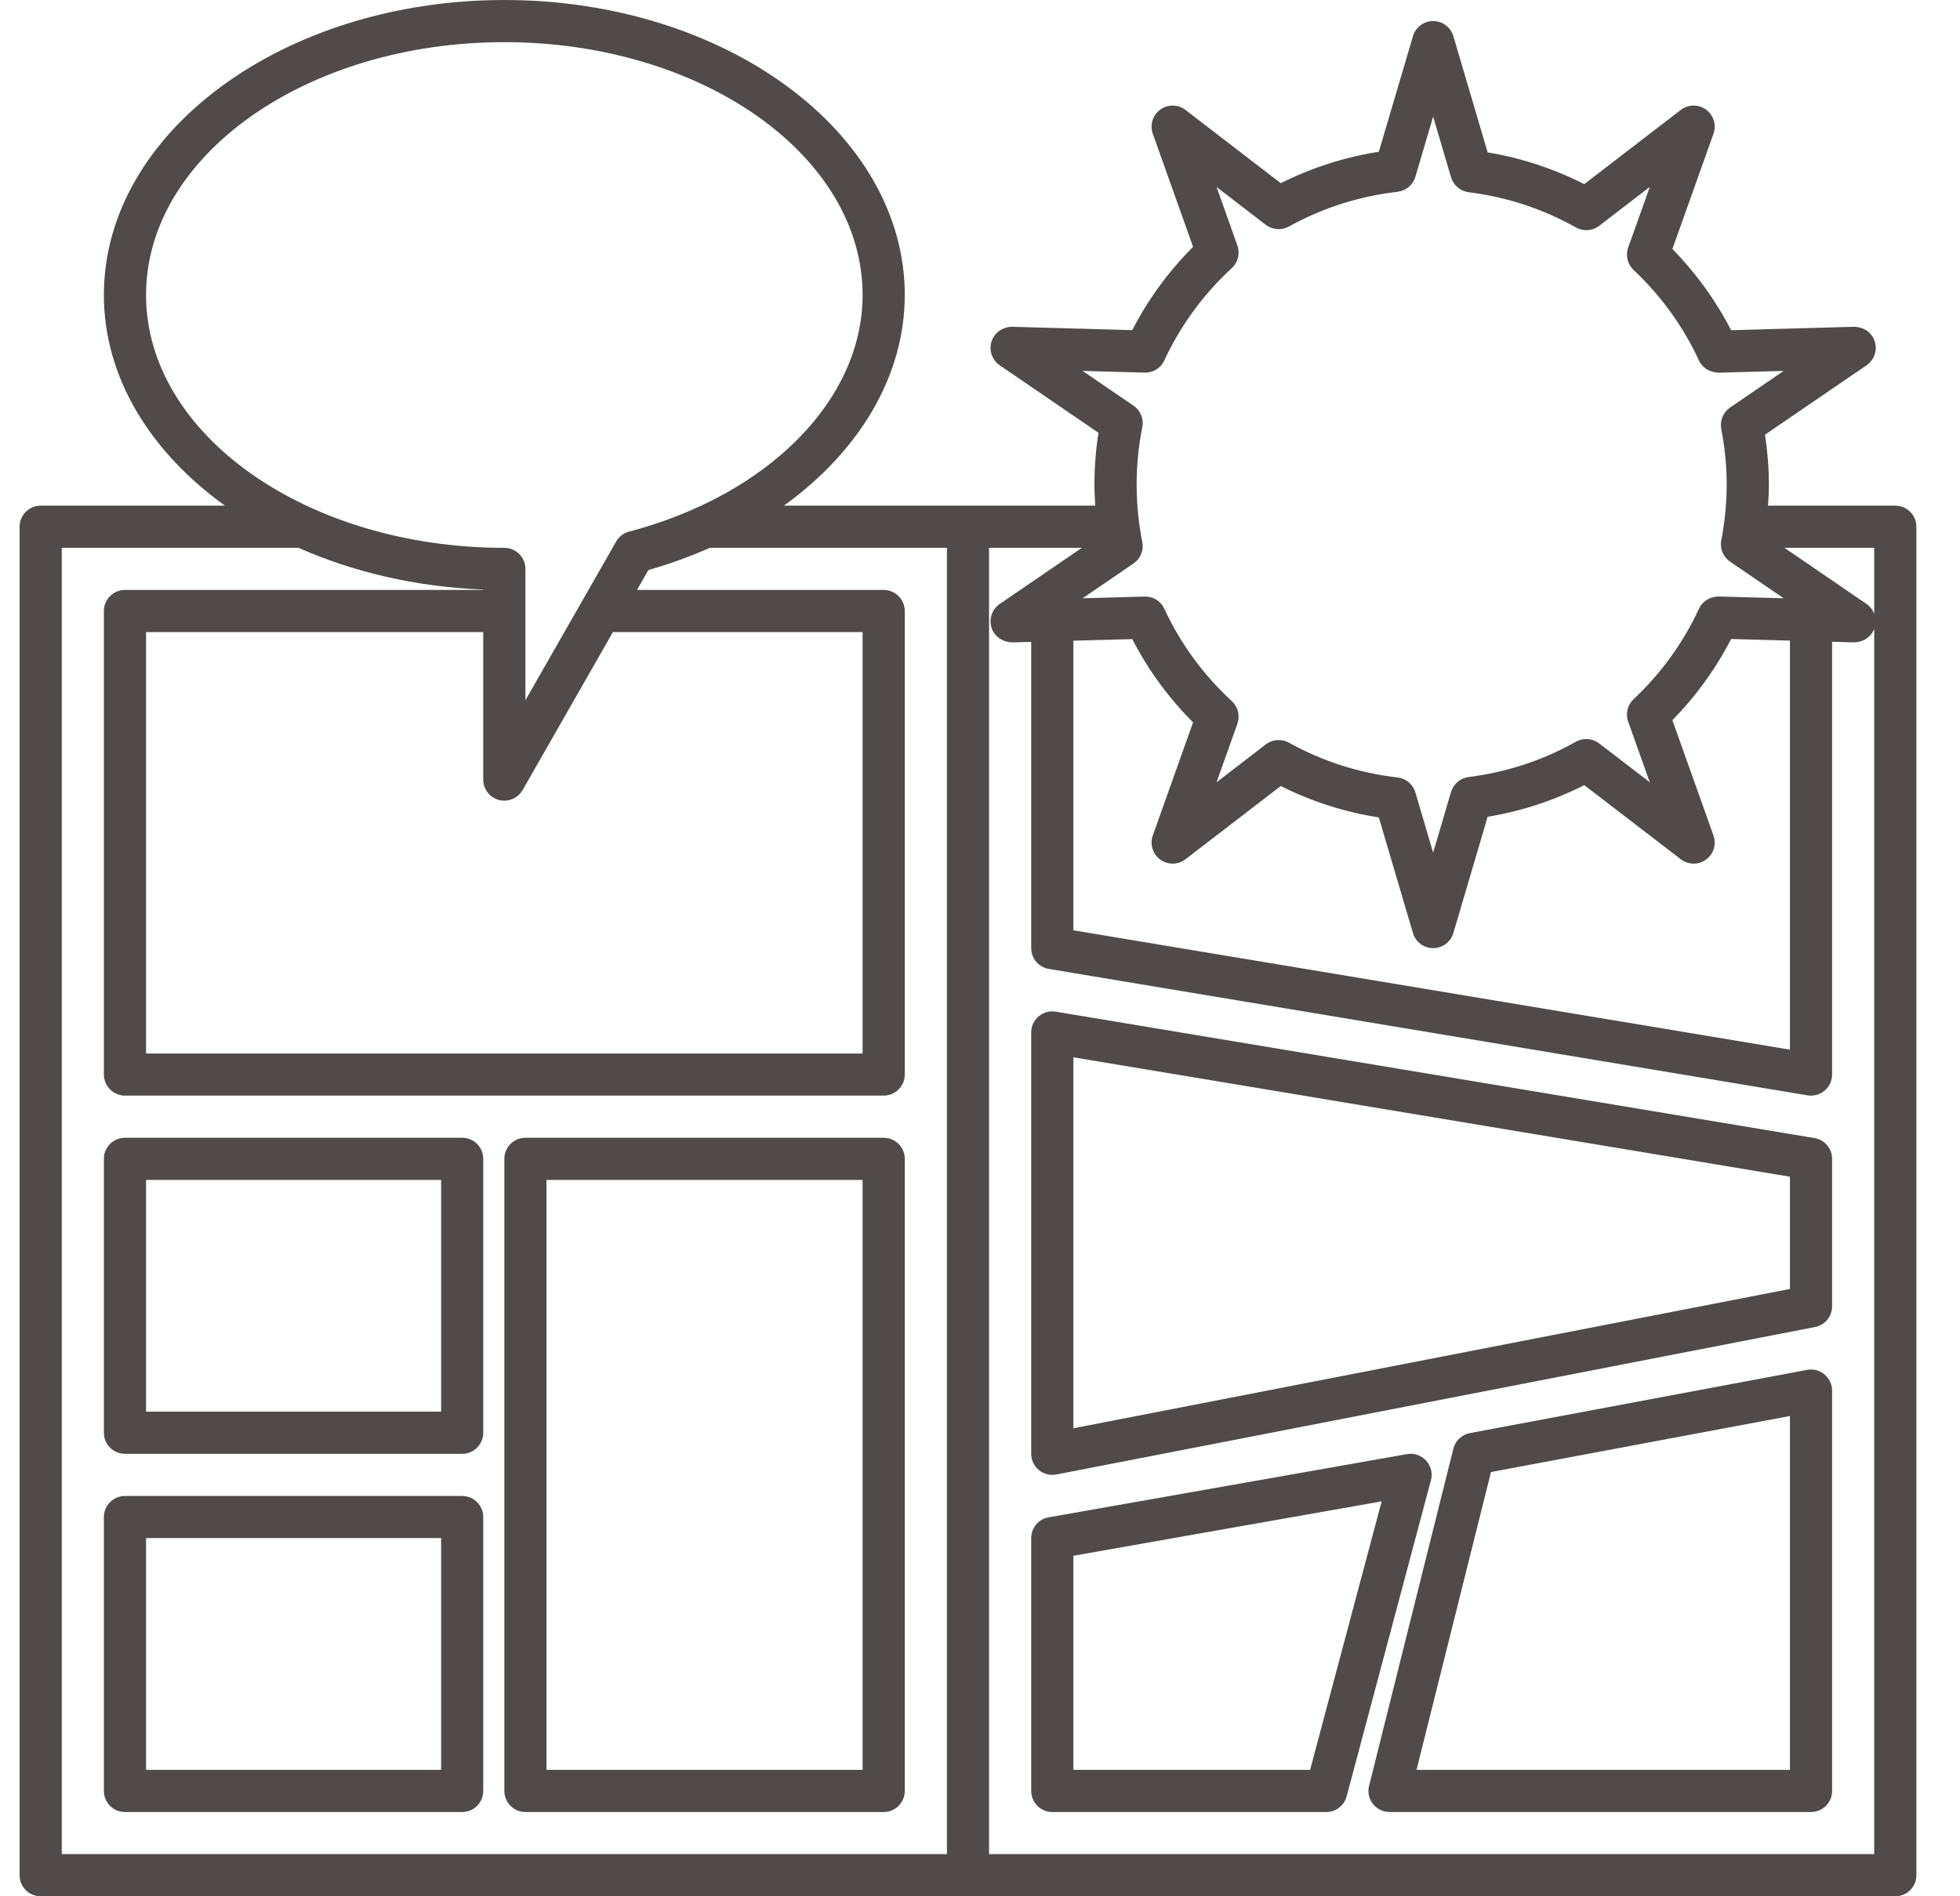 <svg width="31" height="30" viewBox="0 0 31 30" fill="none" xmlns="http://www.w3.org/2000/svg">
<g id="Group">
<path id="Vector" d="M28.698 18.005L16.698 16.005C16.602 15.989 16.503 16.016 16.428 16.079C16.353 16.142 16.31 16.235 16.31 16.333V23C16.31 23.1 16.355 23.194 16.431 23.257C16.492 23.307 16.567 23.333 16.643 23.333C16.665 23.333 16.686 23.331 16.707 23.327L28.707 20.994C28.864 20.964 28.977 20.826 28.977 20.667V18.333C28.977 18.17 28.859 18.031 28.698 18.005ZM28.31 20.392L16.977 22.596V16.727L28.31 18.616V20.392Z" fill="#504A4A"/>
<path id="Vector_2" d="M7.31 18H1.977C1.792 18 1.643 18.149 1.643 18.333V22.667C1.643 22.851 1.792 23 1.977 23H7.31C7.494 23 7.643 22.851 7.643 22.667V18.333C7.643 18.149 7.494 18 7.31 18ZM6.977 22.333H2.31V18.667H6.977V22.333Z" fill="#504A4A"/>
<path id="Vector_3" d="M7.31 23.667H1.977C1.792 23.667 1.643 23.816 1.643 24V28.333C1.643 28.518 1.792 28.667 1.977 28.667H7.31C7.494 28.667 7.643 28.518 7.643 28.333V24C7.643 23.816 7.494 23.667 7.31 23.667ZM6.977 28H2.31V24.333H6.977V28Z" fill="#504A4A"/>
<path id="Vector_4" d="M13.977 18H8.31C8.126 18 7.977 18.149 7.977 18.333V28.333C7.977 28.518 8.126 28.667 8.31 28.667H13.977C14.161 28.667 14.31 28.518 14.31 28.333V18.333C14.31 18.149 14.161 18 13.977 18ZM13.643 28H8.643V18.667H13.643V28Z" fill="#504A4A"/>
<path id="Vector_5" d="M28.582 21.672L23.249 22.672C23.121 22.696 23.018 22.793 22.987 22.919L21.654 28.253C21.628 28.352 21.651 28.458 21.714 28.538C21.777 28.619 21.874 28.667 21.977 28.667H28.643C28.828 28.667 28.977 28.518 28.977 28.333V22C28.977 21.901 28.933 21.807 28.856 21.744C28.78 21.68 28.679 21.653 28.582 21.672ZM28.31 28H22.404L23.582 23.288L28.31 22.402V28Z" fill="#504A4A"/>
<path id="Vector_6" d="M22.556 23.108C22.479 23.024 22.364 22.985 22.252 23.005L16.585 24.005C16.426 24.033 16.31 24.172 16.31 24.333V28.333C16.31 28.518 16.459 28.667 16.643 28.667H20.977C21.128 28.667 21.26 28.565 21.299 28.419L22.632 23.419C22.662 23.309 22.633 23.192 22.556 23.108ZM20.721 28H16.977V24.613L21.853 23.752L20.721 28Z" fill="#504A4A"/>
<path id="Vector_7" d="M29.977 8H27.964C27.971 7.888 27.977 7.777 27.977 7.667C27.977 7.408 27.956 7.143 27.916 6.877L29.522 5.779C29.644 5.695 29.697 5.541 29.651 5.401C29.606 5.26 29.48 5.173 29.325 5.17L27.38 5.224C27.136 4.751 26.824 4.32 26.451 3.939L27.101 2.116C27.151 1.976 27.103 1.821 26.983 1.734C26.864 1.647 26.701 1.649 26.584 1.739L25.057 2.913C24.577 2.669 24.065 2.5 23.529 2.411L22.987 0.572C22.945 0.431 22.815 0.333 22.667 0.333C22.519 0.333 22.389 0.431 22.348 0.572L21.808 2.401C21.266 2.486 20.746 2.653 20.257 2.898L18.75 1.739C18.633 1.649 18.47 1.647 18.351 1.734C18.232 1.821 18.183 1.976 18.233 2.116L18.87 3.905C18.482 4.294 18.159 4.736 17.908 5.223L16.01 5.17C15.86 5.171 15.729 5.26 15.683 5.401C15.638 5.541 15.69 5.695 15.812 5.779L17.374 6.847C17.331 7.121 17.31 7.396 17.31 7.667C17.31 7.777 17.316 7.889 17.323 8H12.398C13.591 7.14 14.31 5.947 14.31 4.667C14.31 2.093 11.469 0 7.977 0C4.485 0 1.643 2.093 1.643 4.667C1.643 5.973 2.38 7.152 3.558 8H0.643C0.459 8 0.31 8.149 0.31 8.333V29.667C0.31 29.851 0.459 30 0.643 30H29.977C30.161 30 30.31 29.851 30.31 29.667V8.333C30.31 8.149 30.161 8 29.977 8ZM29.643 9.711C29.62 9.649 29.579 9.594 29.522 9.555L28.224 8.667H29.643V9.711ZM16.977 10.136L17.908 10.111C18.159 10.598 18.482 11.04 18.87 11.428L18.233 13.218C18.183 13.357 18.232 13.512 18.351 13.599C18.47 13.686 18.633 13.684 18.75 13.594L20.257 12.435C20.746 12.681 21.266 12.847 21.808 12.932L22.348 14.761C22.389 14.903 22.519 15 22.667 15C22.815 15 22.945 14.903 22.987 14.761L23.529 12.922C24.065 12.833 24.577 12.665 25.057 12.421L26.584 13.594C26.701 13.684 26.864 13.686 26.983 13.599C27.103 13.512 27.151 13.357 27.101 13.218L26.451 11.394C26.824 11.013 27.136 10.583 27.38 10.109L28.31 10.135V16.606L16.977 14.718V10.136ZM17.123 5.868L18.104 5.895C18.244 5.897 18.359 5.823 18.415 5.702C18.673 5.148 19.032 4.657 19.483 4.241C19.581 4.15 19.615 4.01 19.571 3.884L19.241 2.957L20.02 3.557C20.126 3.637 20.269 3.648 20.385 3.584C20.918 3.289 21.496 3.104 22.105 3.034C22.238 3.018 22.349 2.925 22.386 2.797L22.667 1.845L22.95 2.804C22.988 2.931 23.097 3.024 23.229 3.041C23.831 3.116 24.402 3.304 24.926 3.599C25.043 3.664 25.187 3.654 25.293 3.573L26.094 2.957L25.752 3.916C25.707 4.041 25.741 4.18 25.837 4.271C26.272 4.68 26.621 5.162 26.872 5.704C26.928 5.825 27.046 5.891 27.184 5.896L28.211 5.868L27.363 6.448C27.254 6.523 27.199 6.656 27.224 6.786C27.281 7.083 27.31 7.379 27.31 7.667C27.31 7.954 27.281 8.25 27.224 8.548C27.199 8.678 27.254 8.811 27.363 8.885L28.211 9.465L27.184 9.437C27.046 9.439 26.928 9.509 26.872 9.63C26.621 10.171 26.272 10.653 25.837 11.062C25.741 11.153 25.707 11.292 25.752 11.417L26.094 12.376L25.293 11.761C25.187 11.68 25.043 11.669 24.926 11.734C24.402 12.029 23.831 12.217 23.229 12.293C23.097 12.309 22.988 12.402 22.95 12.529L22.667 13.489L22.386 12.537C22.349 12.408 22.238 12.315 22.105 12.3C21.496 12.23 20.918 12.045 20.385 11.749C20.334 11.721 20.279 11.708 20.224 11.708C20.151 11.708 20.08 11.731 20.02 11.777L19.241 12.376L19.571 11.45C19.615 11.324 19.581 11.183 19.483 11.092C19.032 10.677 18.673 10.185 18.415 9.631C18.359 9.51 18.244 9.436 18.104 9.438L17.123 9.465L17.928 8.915C18.038 8.84 18.093 8.706 18.067 8.576C18.007 8.272 17.977 7.967 17.977 7.667C17.977 7.367 18.007 7.061 18.067 6.758C18.093 6.627 18.038 6.493 17.928 6.418L17.123 5.868ZM2.31 4.667C2.31 2.461 4.852 0.667 7.977 0.667C11.101 0.667 13.643 2.461 13.643 4.667C13.643 6.323 12.159 7.827 9.949 8.411C9.862 8.434 9.789 8.49 9.745 8.568L8.31 11.078V9C8.31 8.816 8.161 8.667 7.977 8.667C4.852 8.667 2.31 6.872 2.31 4.667ZM7.891 12.656C7.92 12.663 7.948 12.667 7.977 12.667C8.094 12.667 8.206 12.604 8.266 12.499L9.694 10H13.643V16.667H2.31V10H7.643V12.333C7.643 12.484 7.745 12.617 7.891 12.656ZM0.977 8.667H4.722C5.585 9.049 6.579 9.286 7.643 9.327V9.333H1.977C1.793 9.333 1.643 9.483 1.643 9.667V17C1.643 17.183 1.793 17.333 1.977 17.333H13.977C14.16 17.333 14.31 17.183 14.31 17V9.667C14.31 9.483 14.16 9.333 13.977 9.333H10.075L10.255 9.018C10.596 8.922 10.919 8.802 11.227 8.667H14.977V29.333H0.977V8.667ZM15.643 29.333V8.667H17.111L15.812 9.555C15.69 9.638 15.638 9.792 15.683 9.933C15.729 10.073 15.862 10.159 16.01 10.163L16.31 10.155V15C16.31 15.163 16.428 15.302 16.589 15.329L28.589 17.329C28.607 17.332 28.625 17.333 28.643 17.333C28.722 17.333 28.798 17.306 28.859 17.254C28.934 17.191 28.977 17.098 28.977 17V10.153L29.325 10.163C29.472 10.158 29.594 10.078 29.643 9.947V29.333H15.643Z" fill="#504A4A"/>
</g>
</svg>
